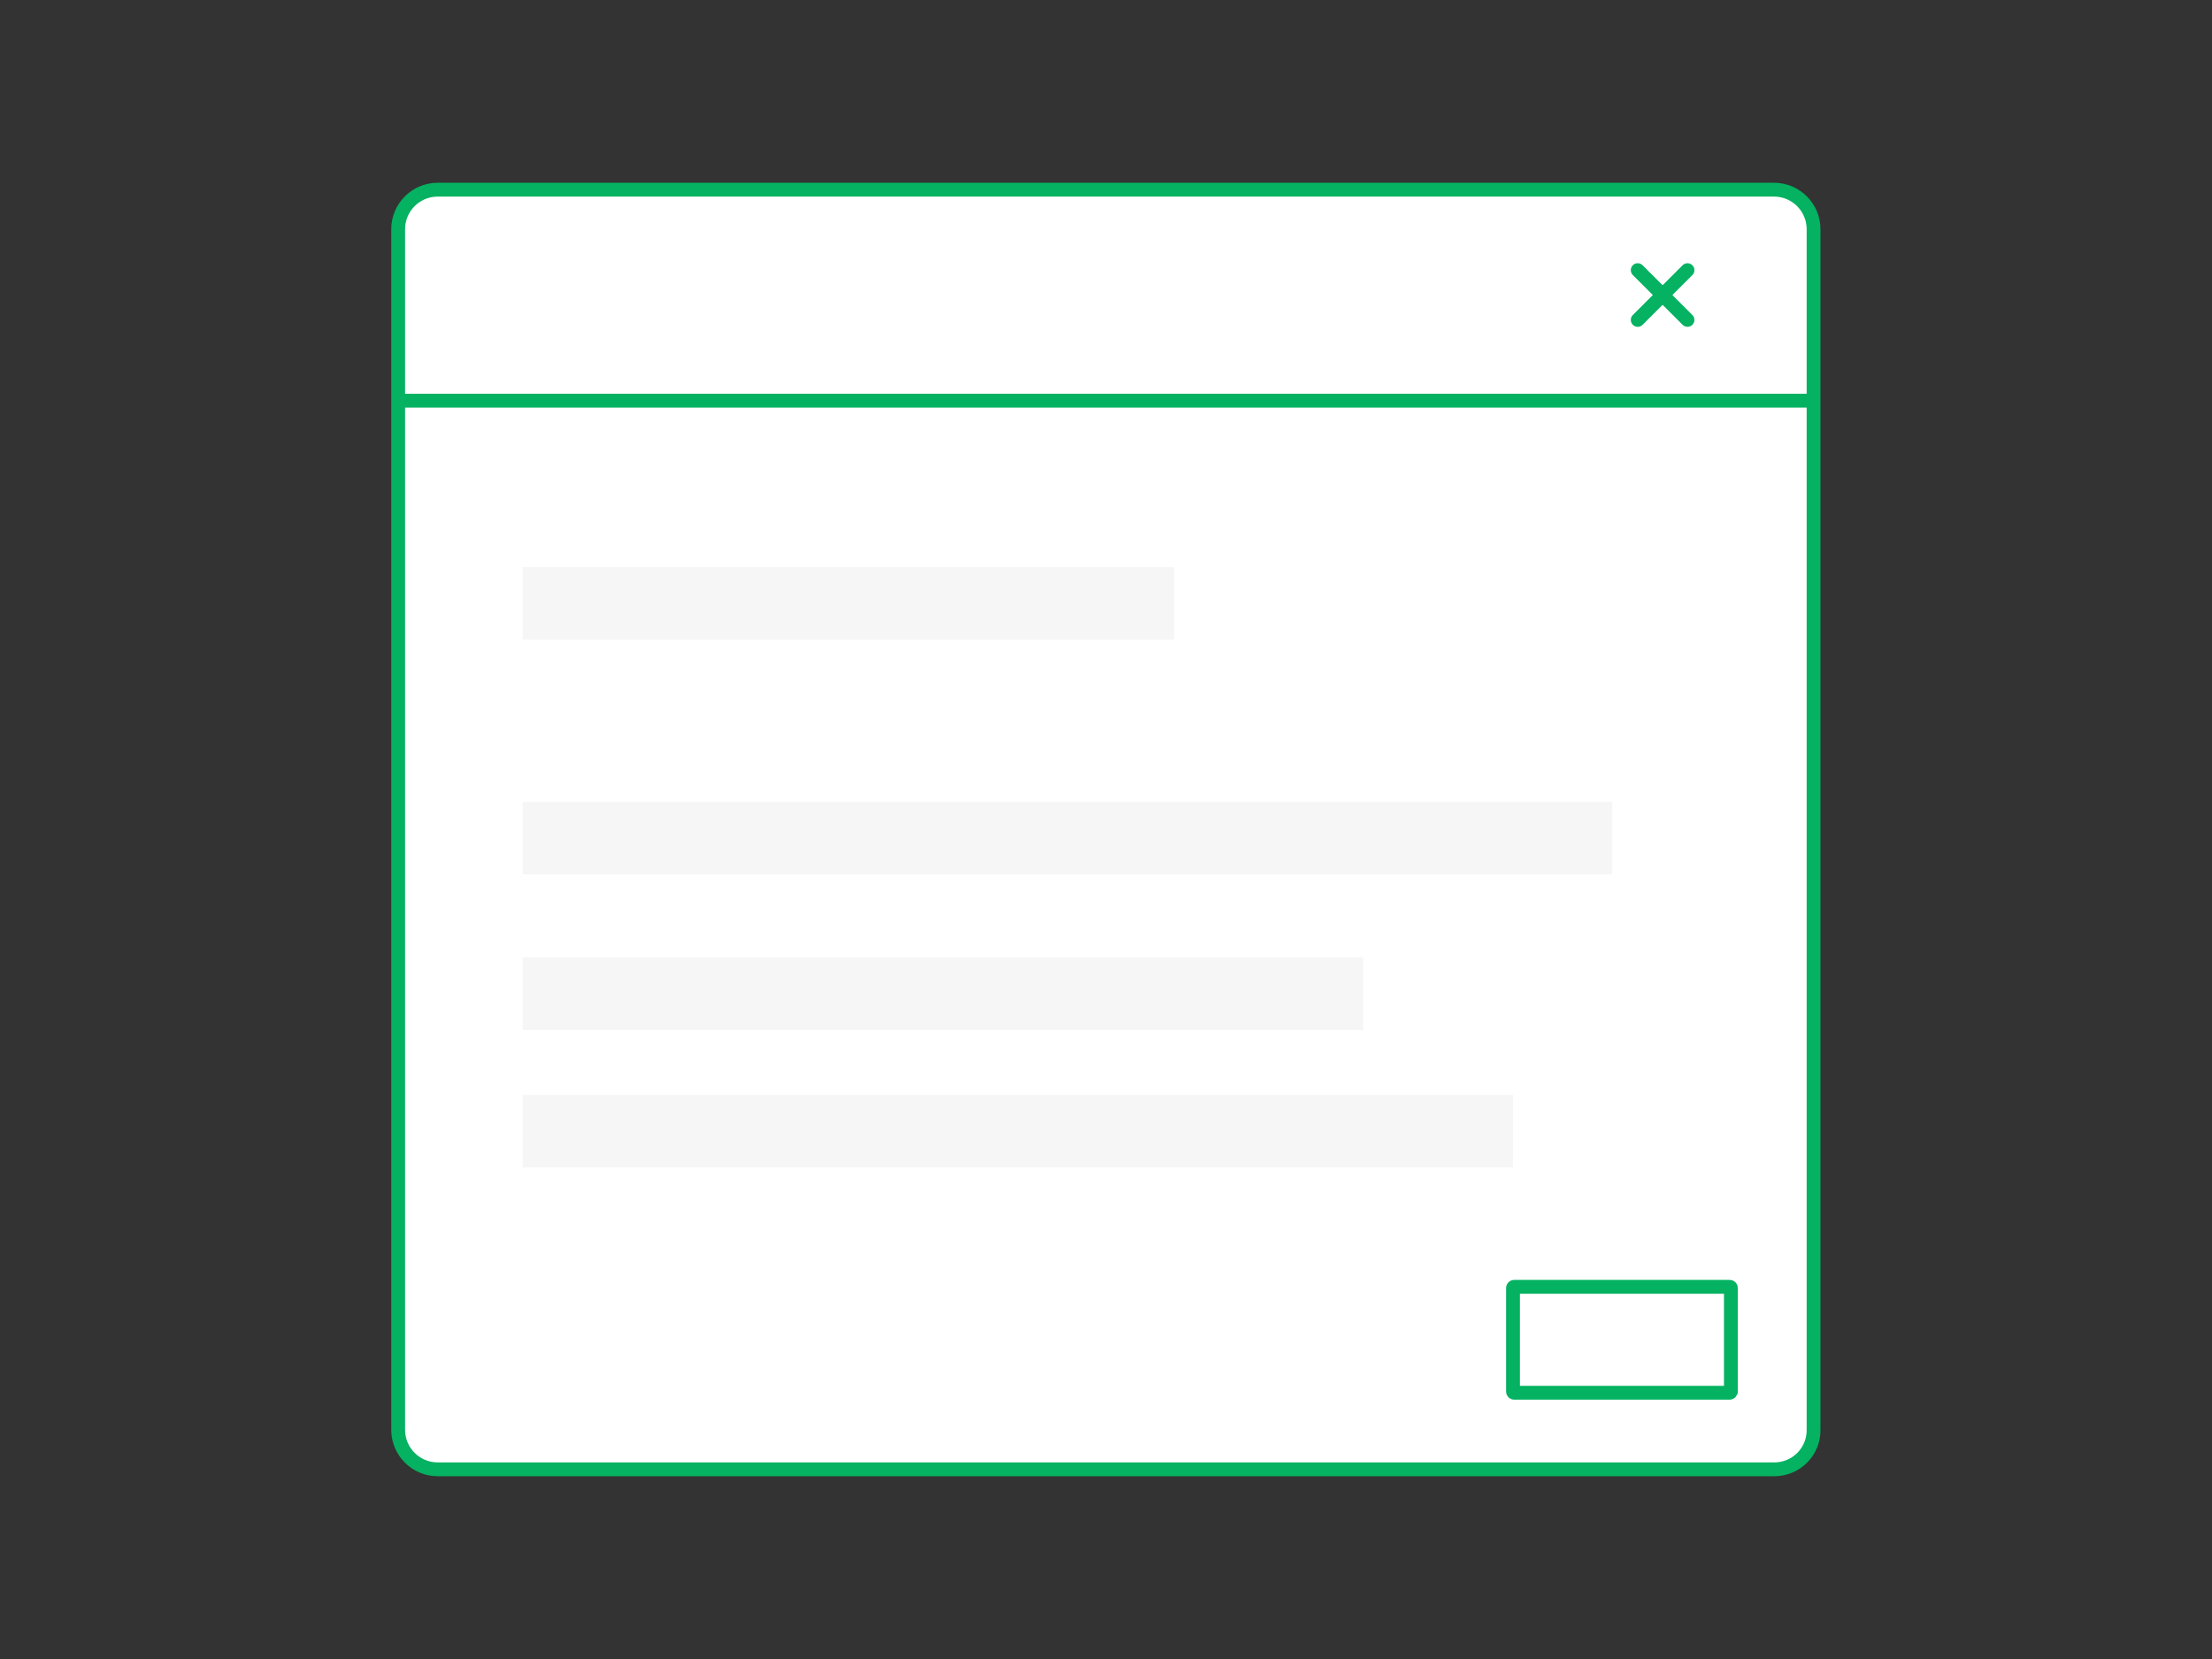 <?xml version="1.0" encoding="utf-8"?>
<!-- Generator: Adobe Illustrator 19.0.0, SVG Export Plug-In . SVG Version: 6.00 Build 0)  -->
<svg version="1.1" id="Calque_1" xmlns="http://www.w3.org/2000/svg" xmlns:xlink="http://www.w3.org/1999/xlink" x="0px" y="0px"
	 viewBox="-599 686 800 600" style="enable-background:new -599 686 800 600;" xml:space="preserve">
<rect x="-599" y="686" width="800" height="600" fill="#333333" stroke="none"/>
<style type="text/css">
	.st0{fill:#FFFFFF;stroke:#04b261;stroke-width:5;stroke-miterlimit:10;}
	.st1{fill:#F6F6F6;}
	.st2{fill:none;stroke:#04b261;stroke-width:5;stroke-miterlimit:10;}
	.st3{fill:none;stroke:#04b261;stroke-width:5;stroke-linecap:round;stroke-miterlimit:10;}
</style>
<path class="st0" d="M42.7,1217.4h-483.4c-7.9,0-14.3-6.4-14.3-14.3V768.9c0-7.9,6.4-14.3,14.3-14.3H42.6c7.9,0,14.3,6.4,14.3,14.3
	v434.2C57,1211,50.6,1217.4,42.7,1217.4z"/>
<rect id="XMLID_5_" x="-410" y="891.1" class="st1" width="235.6" height="26.2"/>
<rect id="XMLID_1_" x="-410" y="976" class="st1" width="394.1" height="26.2"/>
<rect id="XMLID_2_" x="-410" y="1032.3" class="st1" width="304" height="26.2"/>
<rect id="XMLID_3_" x="-410" y="1082" class="st1" width="358.2" height="26.2"/>
<line class="st2" x1="-455" y1="830.9" x2="57" y2="830.9"/>
<g>
	<line class="st3" x1="11.3" y1="783.7" x2="-6.7" y2="801.7"/>
	<line class="st3" x1="11.3" y1="801.7" x2="-6.7" y2="783.7"/>
</g>
<path class="st0" d="M26.6,1189.7h-78c-0.2,0-0.4-0.2-0.4-0.4v-37.5c0-0.2,0.2-0.4,0.4-0.4h78c0.2,0,0.4,0.2,0.4,0.4v37.5
	C26.9,1189.5,26.8,1189.7,26.6,1189.7z"/>
</svg>
